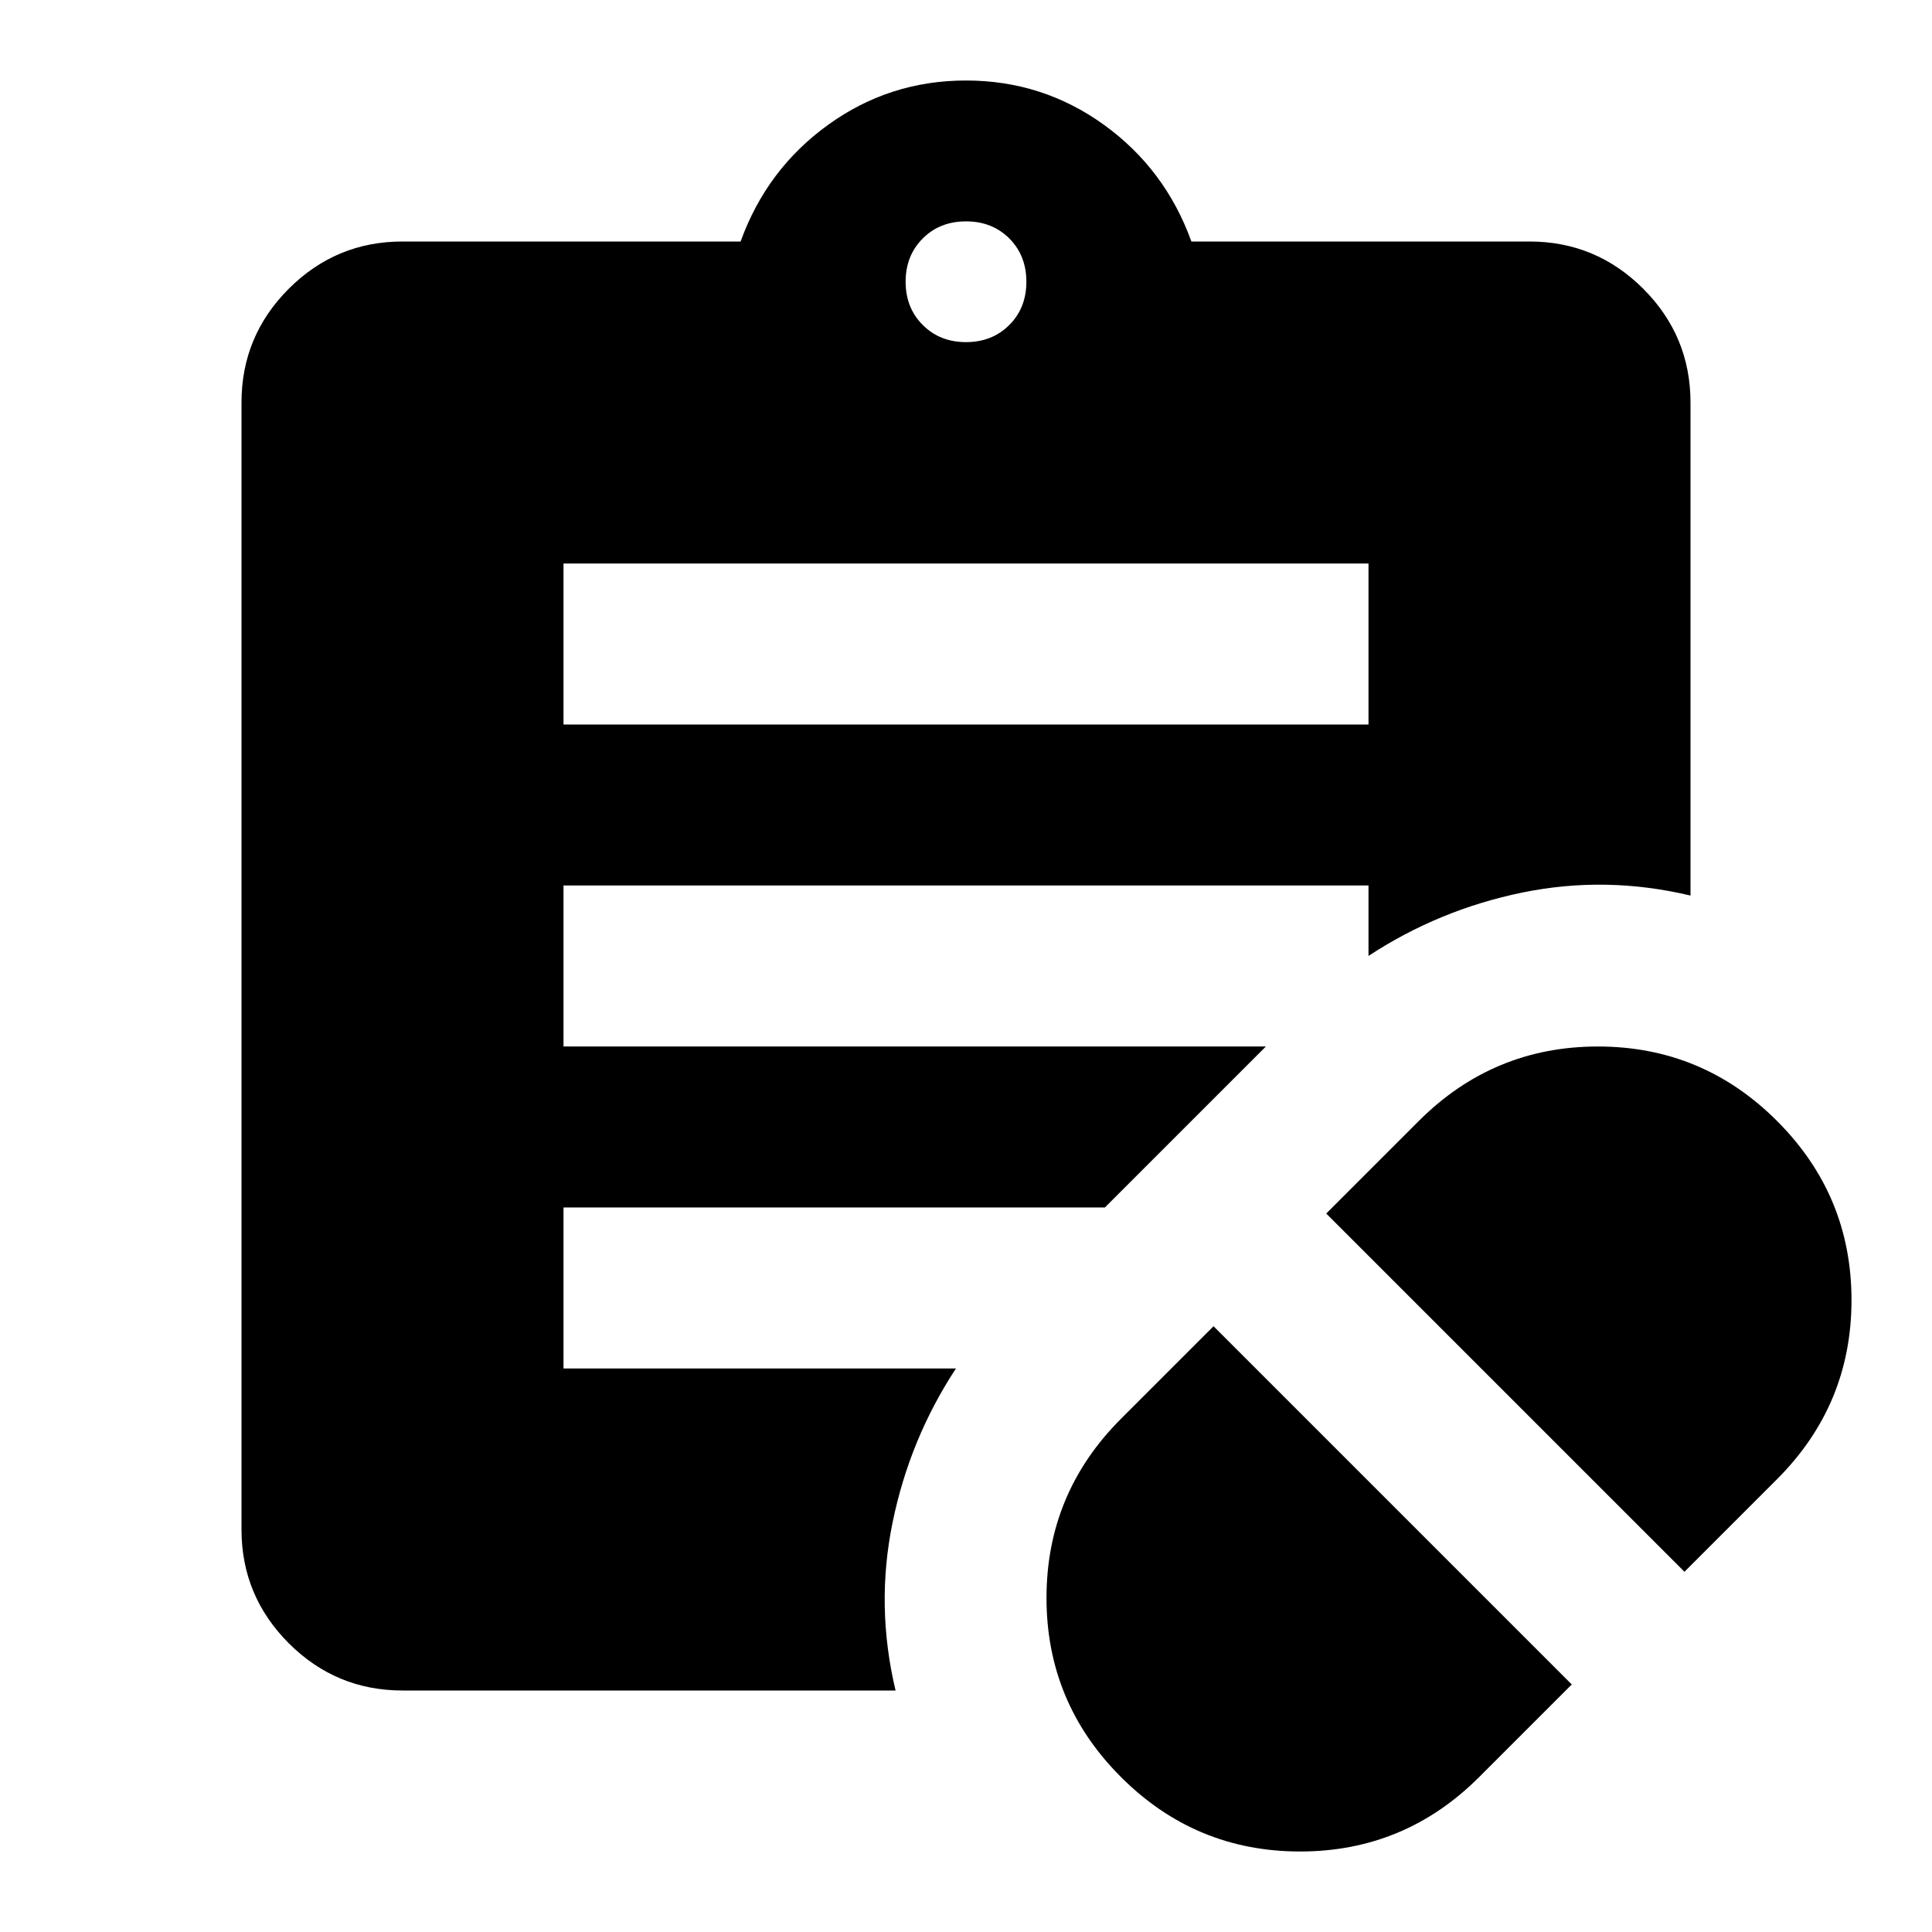 <svg xmlns="http://www.w3.org/2000/svg" height="24" width="24"><path d="m18.375 22.075 1.15-1.15-4.45-4.45-1.15 1.15Q13 18.55 13 19.85t.925 2.225Q14.85 23 16.15 23t2.225-.925Zm2.55-2.55 1.15-1.15Q23 17.45 23 16.15t-.925-2.225Q21.15 13 19.85 13t-2.225.925l-1.15 1.15ZM7 9h10V7H7Zm5-4.75q.325 0 .538-.213.212-.212.212-.537 0-.325-.212-.538-.213-.212-.538-.212-.325 0-.537.212-.213.213-.213.538 0 .325.213.537.212.213.537.213ZM11.125 21H5q-.825 0-1.413-.587Q3 19.825 3 19V5q0-.825.587-1.413Q4.175 3 5 3h4.2q.325-.9 1.088-1.45Q11.05 1 12 1t1.713.55Q14.475 2.1 14.8 3H19q.825 0 1.413.587Q21 4.175 21 5v6.125q-1.05-.25-2.087-.038-1.038.213-1.913.788V11H7v2h8.725l-2 2H7v2h4.875q-.575.875-.787 1.913-.213 1.037.037 2.087Z"/></svg>